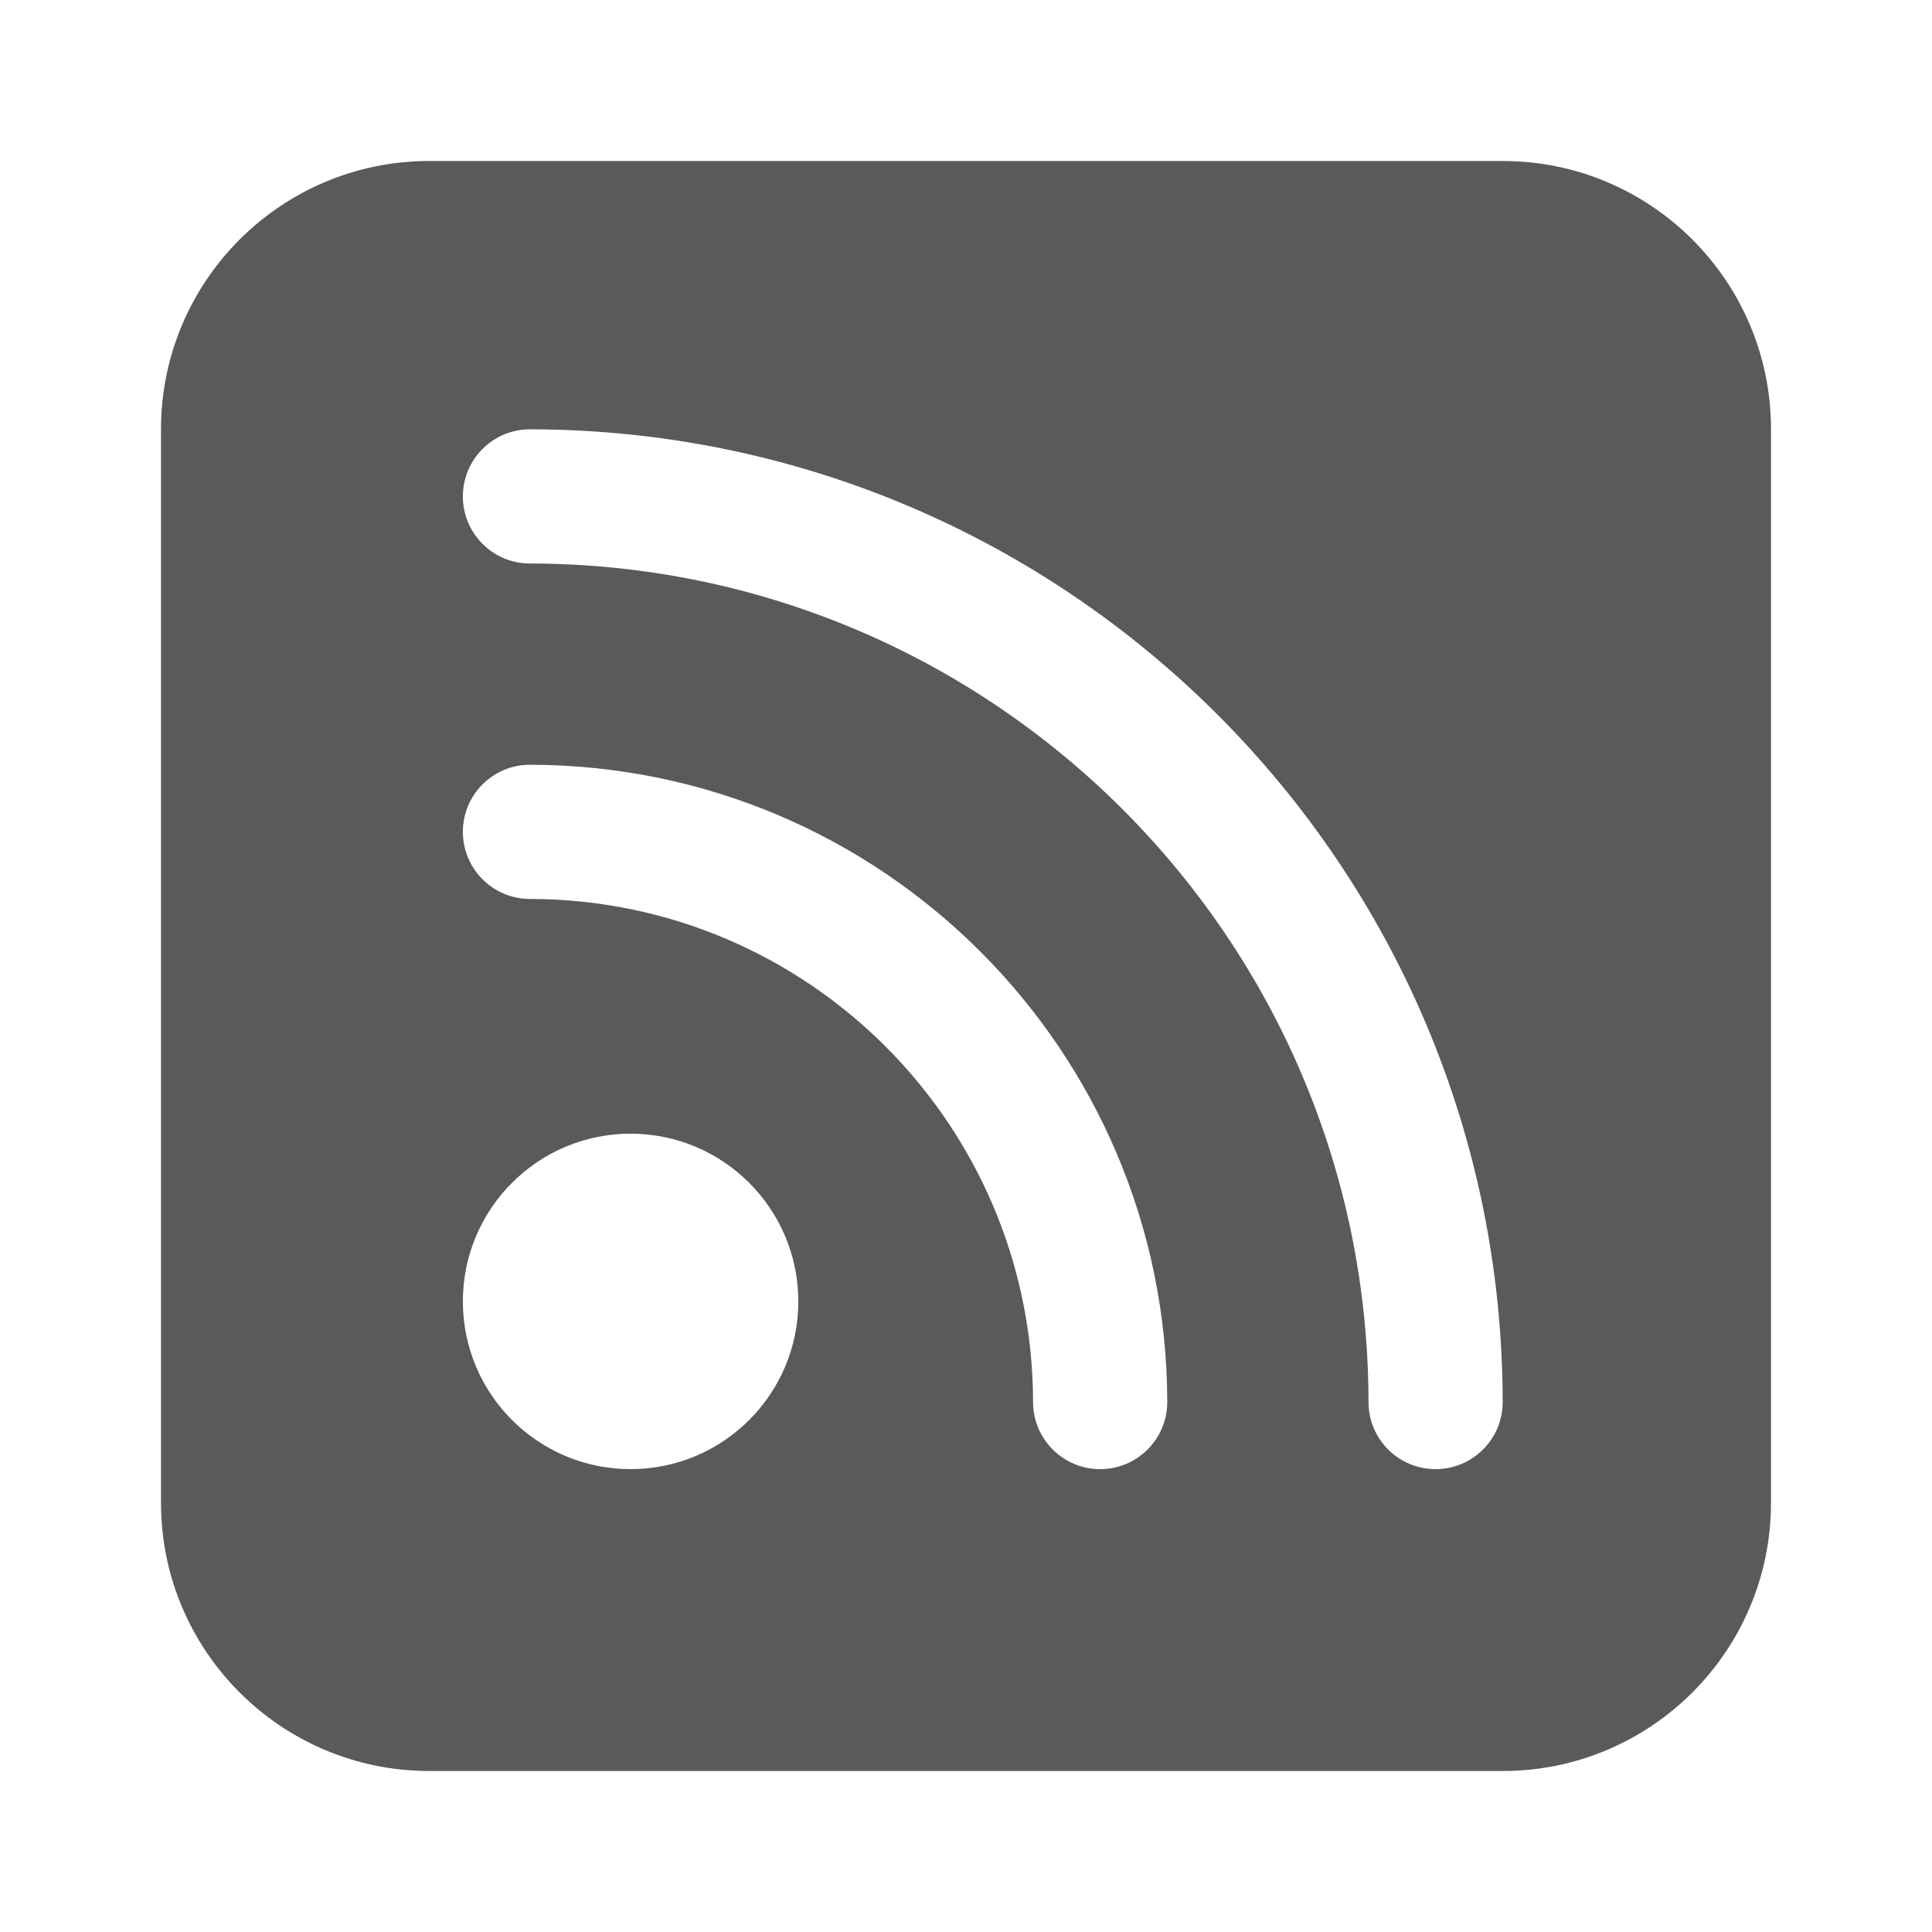 <svg width="24" height="24" viewBox="0 0 24 24" fill="none" xmlns="http://www.w3.org/2000/svg">
<g id="rss_feed_square">
<path id="Shape" fill-rule="evenodd" clip-rule="evenodd" d="M18.667 2H5.333C3.492 2 2 3.492 2 5.333V18.667C2 20.508 3.492 22 5.333 22H18.667C20.508 22 22 20.508 22 18.667V5.333C22 3.492 20.508 2 18.667 2ZM6.583 11.167C6.123 11.167 5.75 10.794 5.75 10.333C5.75 9.873 6.123 9.5 6.583 9.5C10.954 9.505 14.495 13.046 14.5 17.417C14.5 17.877 14.127 18.25 13.667 18.25C13.206 18.25 12.833 17.877 12.833 17.417C12.829 13.967 10.033 11.171 6.583 11.167ZM7.833 18.25C6.683 18.25 5.75 17.317 5.75 16.167C5.75 15.016 6.683 14.083 7.833 14.083C8.984 14.083 9.917 15.016 9.917 16.167C9.917 17.317 8.984 18.25 7.833 18.25ZM6.583 7C6.123 7 5.75 6.627 5.75 6.167C5.75 5.706 6.123 5.333 6.583 5.333C13.254 5.341 18.659 10.746 18.667 17.417C18.667 17.877 18.294 18.25 17.833 18.25C17.373 18.25 17 17.877 17 17.417C16.994 11.666 12.334 7.006 6.583 7Z" fill="#5A5A5A"/>
</g>
</svg>
